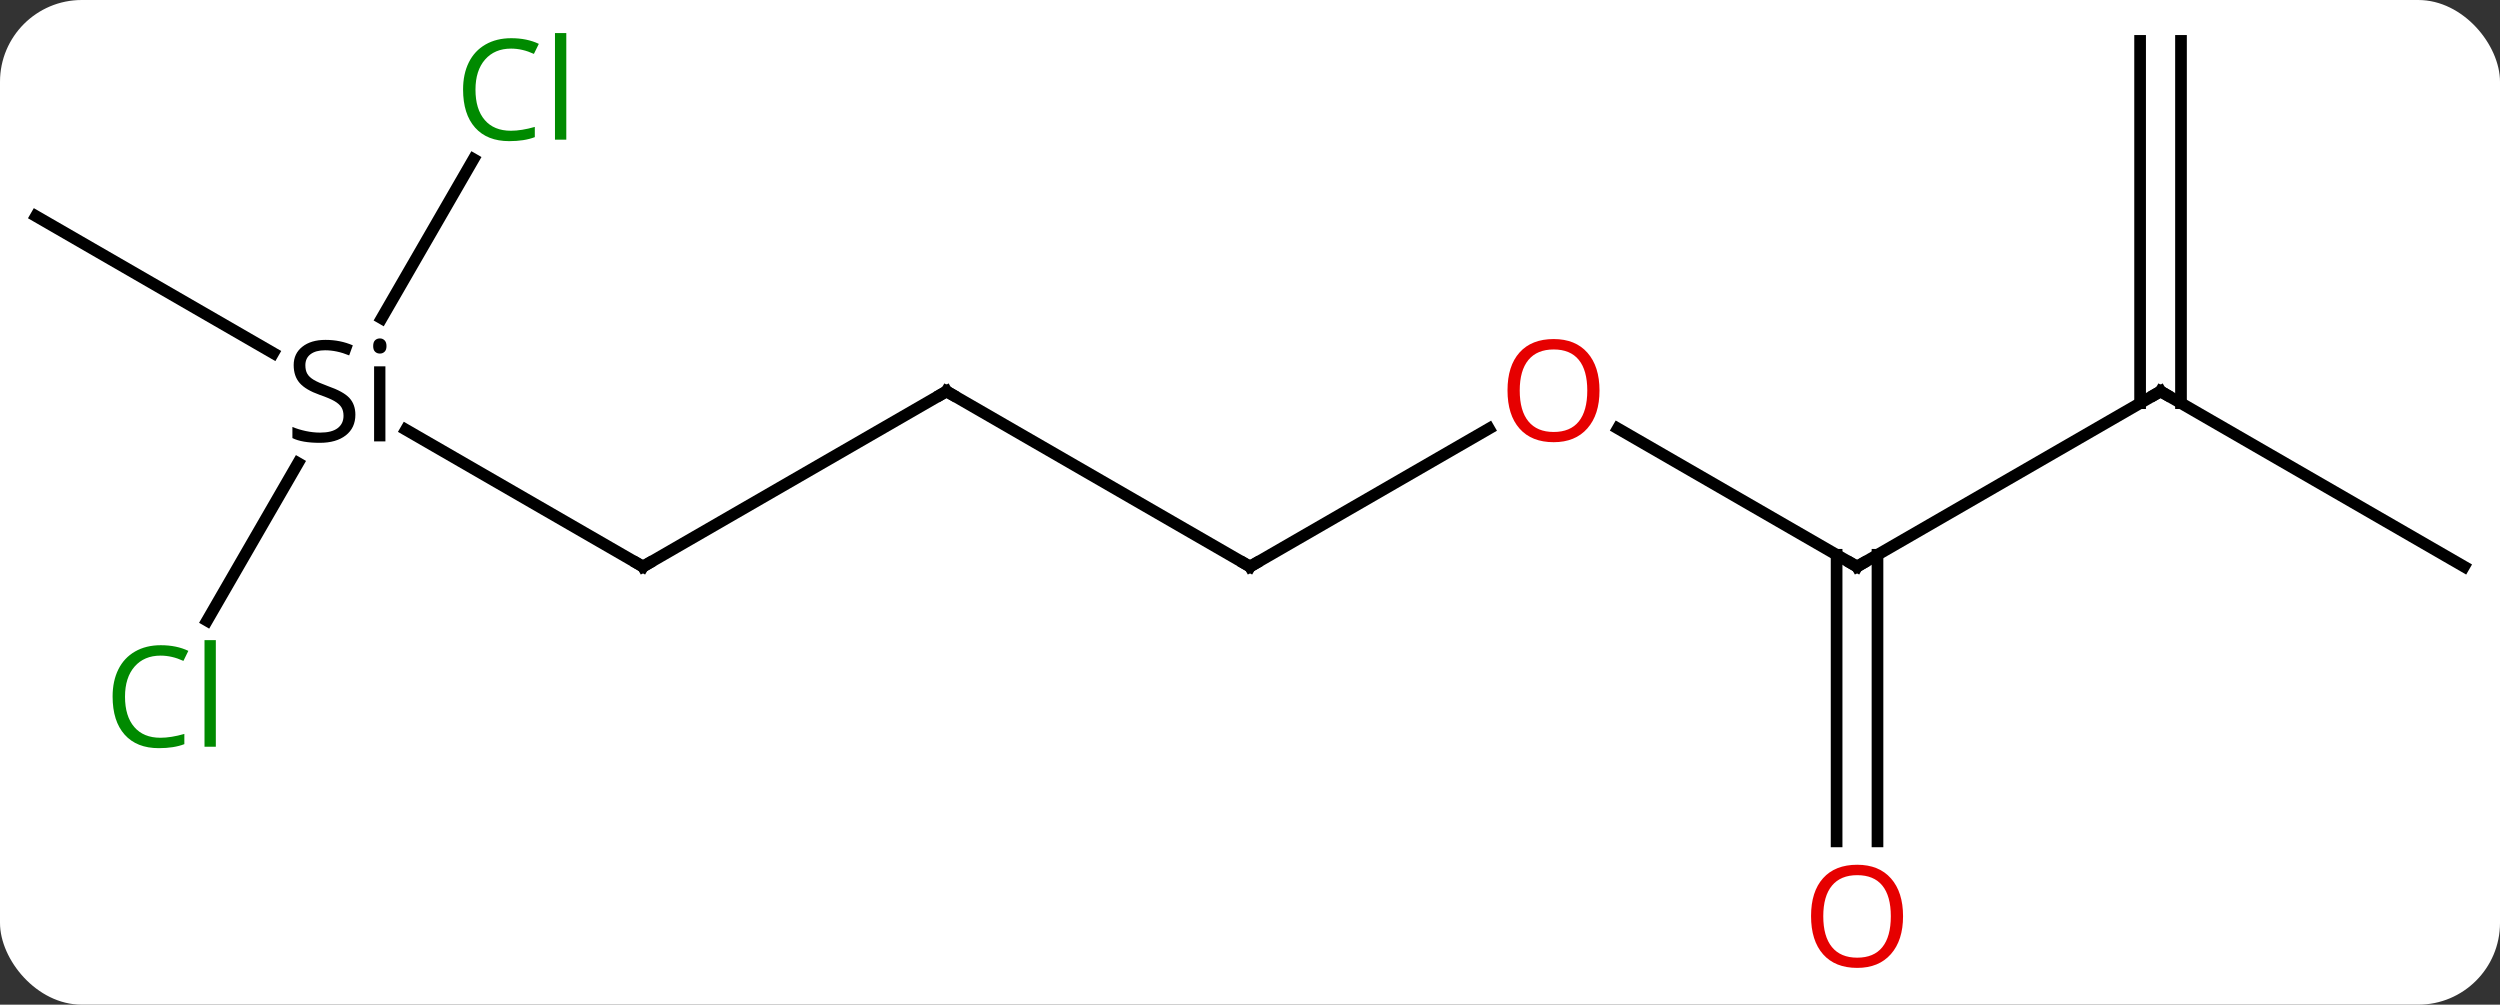 <svg width="214" viewBox="0 0 214 86" style="fill-opacity:1; color-rendering:auto; color-interpolation:auto; text-rendering:auto; stroke:black; stroke-linecap:square; stroke-miterlimit:10; shape-rendering:auto; stroke-opacity:1; fill:black; stroke-dasharray:none; font-weight:normal; stroke-width:1; font-family:'Open Sans'; font-style:normal; stroke-linejoin:miter; font-size:12; stroke-dashoffset:0; image-rendering:auto;" height="86" class="cas-substance-image" xmlns:xlink="http://www.w3.org/1999/xlink" xmlns="http://www.w3.org/2000/svg"><rect x="0" y="0" width="214" height="86" fill="#333333" stroke="none"/><svg class="cas-substance-single-component"><rect y="0" x="0" width="214" stroke="none" ry="7" rx="7" height="86" fill="white" class="cas-substance-group"/><svg y="0" x="0" width="214" viewBox="0 0 214 86" style="fill:black;" height="86" class="cas-substance-single-component-image"><svg><g><g transform="translate(107,41)" style="text-rendering:geometricPrecision; color-rendering:optimizeQuality; color-interpolation:linearRGB; stroke-linecap:butt; image-rendering:optimizeQuality;"><line y2="7.5" y1="-4.311" x2="0" x1="20.457" style="fill:none;"/><line y2="7.5" y1="-4.322" x2="51.963" x1="31.486" style="fill:none;"/><line y2="-7.5" y1="7.5" x2="-25.98" x1="0" style="fill:none;"/><line y2="-7.5" y1="7.5" x2="77.943" x1="51.963" style="fill:none;"/><line y2="31.023" y1="6.49" x2="50.213" x1="50.213" style="fill:none;"/><line y2="31.023" y1="6.49" x2="53.713" x1="53.713" style="fill:none;"/><line y2="7.5" y1="-7.5" x2="-51.963" x1="-25.98" style="fill:none;"/><line y2="7.5" y1="-7.5" x2="103.923" x1="77.943" style="fill:none;"/><line y2="-37.5" y1="-6.49" x2="79.693" x1="79.693" style="fill:none;"/><line y2="-37.5" y1="-6.49" x2="76.193" x1="76.193" style="fill:none;"/><line y2="-4.215" y1="7.5" x2="-72.254" x1="-51.963" style="fill:none;"/><line y2="-22.5" y1="-10.772" x2="-103.923" x1="-83.61" style="fill:none;"/><line y2="-27.375" y1="-13.75" x2="-66.468" x1="-74.335" style="fill:none;"/><line y2="12.129" y1="-1.362" x2="-89.276" x1="-81.487" style="fill:none;"/></g><g transform="translate(107,41)" style="fill:rgb(230,0,0); text-rendering:geometricPrecision; color-rendering:optimizeQuality; image-rendering:optimizeQuality; font-family:'Open Sans'; stroke:rgb(230,0,0); color-interpolation:linearRGB;"><path style="stroke:none;" d="M29.918 -7.57 Q29.918 -5.508 28.878 -4.328 Q27.839 -3.148 25.996 -3.148 Q24.105 -3.148 23.074 -4.312 Q22.043 -5.477 22.043 -7.586 Q22.043 -9.68 23.074 -10.828 Q24.105 -11.977 25.996 -11.977 Q27.855 -11.977 28.886 -10.805 Q29.918 -9.633 29.918 -7.57 ZM23.089 -7.57 Q23.089 -5.836 23.832 -4.93 Q24.574 -4.023 25.996 -4.023 Q27.418 -4.023 28.144 -4.922 Q28.871 -5.82 28.871 -7.57 Q28.871 -9.305 28.144 -10.195 Q27.418 -11.086 25.996 -11.086 Q24.574 -11.086 23.832 -10.188 Q23.089 -9.289 23.089 -7.57 Z"/></g><g transform="translate(107,41)" style="stroke-linecap:butt; text-rendering:geometricPrecision; color-rendering:optimizeQuality; image-rendering:optimizeQuality; font-family:'Open Sans'; color-interpolation:linearRGB; stroke-miterlimit:5;"><path style="fill:none;" d="M0.433 7.25 L0 7.5 L-0.433 7.25"/><path style="fill:none;" d="M51.53 7.25 L51.963 7.5 L52.396 7.25"/><path style="fill:none;" d="M-25.547 -7.25 L-25.98 -7.5 L-26.413 -7.25"/><path style="fill:none;" d="M77.51 -7.25 L77.943 -7.5 L78.376 -7.25"/><path style="fill:rgb(230,0,0); stroke:none;" d="M55.901 37.43 Q55.901 39.492 54.861 40.672 Q53.822 41.852 51.979 41.852 Q50.088 41.852 49.057 40.688 Q48.026 39.523 48.026 37.414 Q48.026 35.32 49.057 34.172 Q50.088 33.023 51.979 33.023 Q53.838 33.023 54.869 34.195 Q55.901 35.367 55.901 37.43 ZM49.072 37.43 Q49.072 39.164 49.815 40.07 Q50.557 40.977 51.979 40.977 Q53.401 40.977 54.127 40.078 Q54.854 39.18 54.854 37.43 Q54.854 35.695 54.127 34.805 Q53.401 33.914 51.979 33.914 Q50.557 33.914 49.815 34.812 Q49.072 35.711 49.072 37.43 Z"/><path style="fill:none;" d="M-51.53 7.25 L-51.963 7.5 L-52.396 7.25"/><path style="stroke:none;" d="M-76.58 -5.5 Q-76.58 -4.375 -77.4 -3.734 Q-78.22 -3.094 -79.627 -3.094 Q-81.158 -3.094 -81.97 -3.5 L-81.97 -4.453 Q-81.439 -4.234 -80.822 -4.102 Q-80.205 -3.969 -79.595 -3.969 Q-78.595 -3.969 -78.095 -4.352 Q-77.595 -4.734 -77.595 -5.406 Q-77.595 -5.844 -77.775 -6.133 Q-77.955 -6.422 -78.369 -6.664 Q-78.783 -6.906 -79.642 -7.203 Q-80.83 -7.625 -81.345 -8.211 Q-81.861 -8.797 -81.861 -9.75 Q-81.861 -10.734 -81.119 -11.32 Q-80.377 -11.906 -79.142 -11.906 Q-77.877 -11.906 -76.799 -11.438 L-77.111 -10.578 Q-78.174 -11.016 -79.174 -11.016 Q-79.97 -11.016 -80.416 -10.68 Q-80.861 -10.344 -80.861 -9.734 Q-80.861 -9.297 -80.697 -9.008 Q-80.533 -8.719 -80.142 -8.484 Q-79.752 -8.25 -78.939 -7.953 Q-77.595 -7.484 -77.088 -6.93 Q-76.58 -6.375 -76.58 -5.5 ZM-74.009 -3.219 L-74.978 -3.219 L-74.978 -9.641 L-74.009 -9.641 L-74.009 -3.219 ZM-75.056 -11.375 Q-75.056 -11.719 -74.892 -11.875 Q-74.728 -12.031 -74.478 -12.031 Q-74.244 -12.031 -74.08 -11.867 Q-73.916 -11.703 -73.916 -11.375 Q-73.916 -11.047 -74.08 -10.891 Q-74.244 -10.734 -74.478 -10.734 Q-74.728 -10.734 -74.892 -10.891 Q-75.056 -11.047 -75.056 -11.375 Z"/><path style="fill:rgb(0,138,0); stroke:none;" d="M-63.252 -36.839 Q-64.658 -36.839 -65.478 -35.902 Q-66.299 -34.964 -66.299 -33.324 Q-66.299 -31.652 -65.509 -30.73 Q-64.72 -29.808 -63.267 -29.808 Q-62.361 -29.808 -61.22 -30.136 L-61.22 -29.261 Q-62.111 -28.918 -63.408 -28.918 Q-65.299 -28.918 -66.33 -30.074 Q-67.361 -31.23 -67.361 -33.339 Q-67.361 -34.667 -66.869 -35.66 Q-66.377 -36.652 -65.439 -37.191 Q-64.502 -37.73 -63.236 -37.73 Q-61.892 -37.73 -60.877 -37.246 L-61.298 -36.386 Q-62.283 -36.839 -63.252 -36.839 ZM-58.525 -29.043 L-59.494 -29.043 L-59.494 -38.167 L-58.525 -38.167 L-58.525 -29.043 Z"/><path style="fill:rgb(0,138,0); stroke:none;" d="M-93.252 15.121 Q-94.658 15.121 -95.478 16.058 Q-96.299 16.996 -96.299 18.636 Q-96.299 20.308 -95.509 21.23 Q-94.72 22.152 -93.267 22.152 Q-92.361 22.152 -91.22 21.824 L-91.22 22.699 Q-92.111 23.043 -93.408 23.043 Q-95.299 23.043 -96.33 21.886 Q-97.361 20.73 -97.361 18.621 Q-97.361 17.293 -96.869 16.3 Q-96.377 15.308 -95.439 14.769 Q-94.502 14.23 -93.236 14.23 Q-91.892 14.23 -90.877 14.714 L-91.299 15.574 Q-92.283 15.121 -93.252 15.121 ZM-88.525 22.918 L-89.494 22.918 L-89.494 13.793 L-88.525 13.793 L-88.525 22.918 Z"/></g></g></svg></svg></svg></svg>